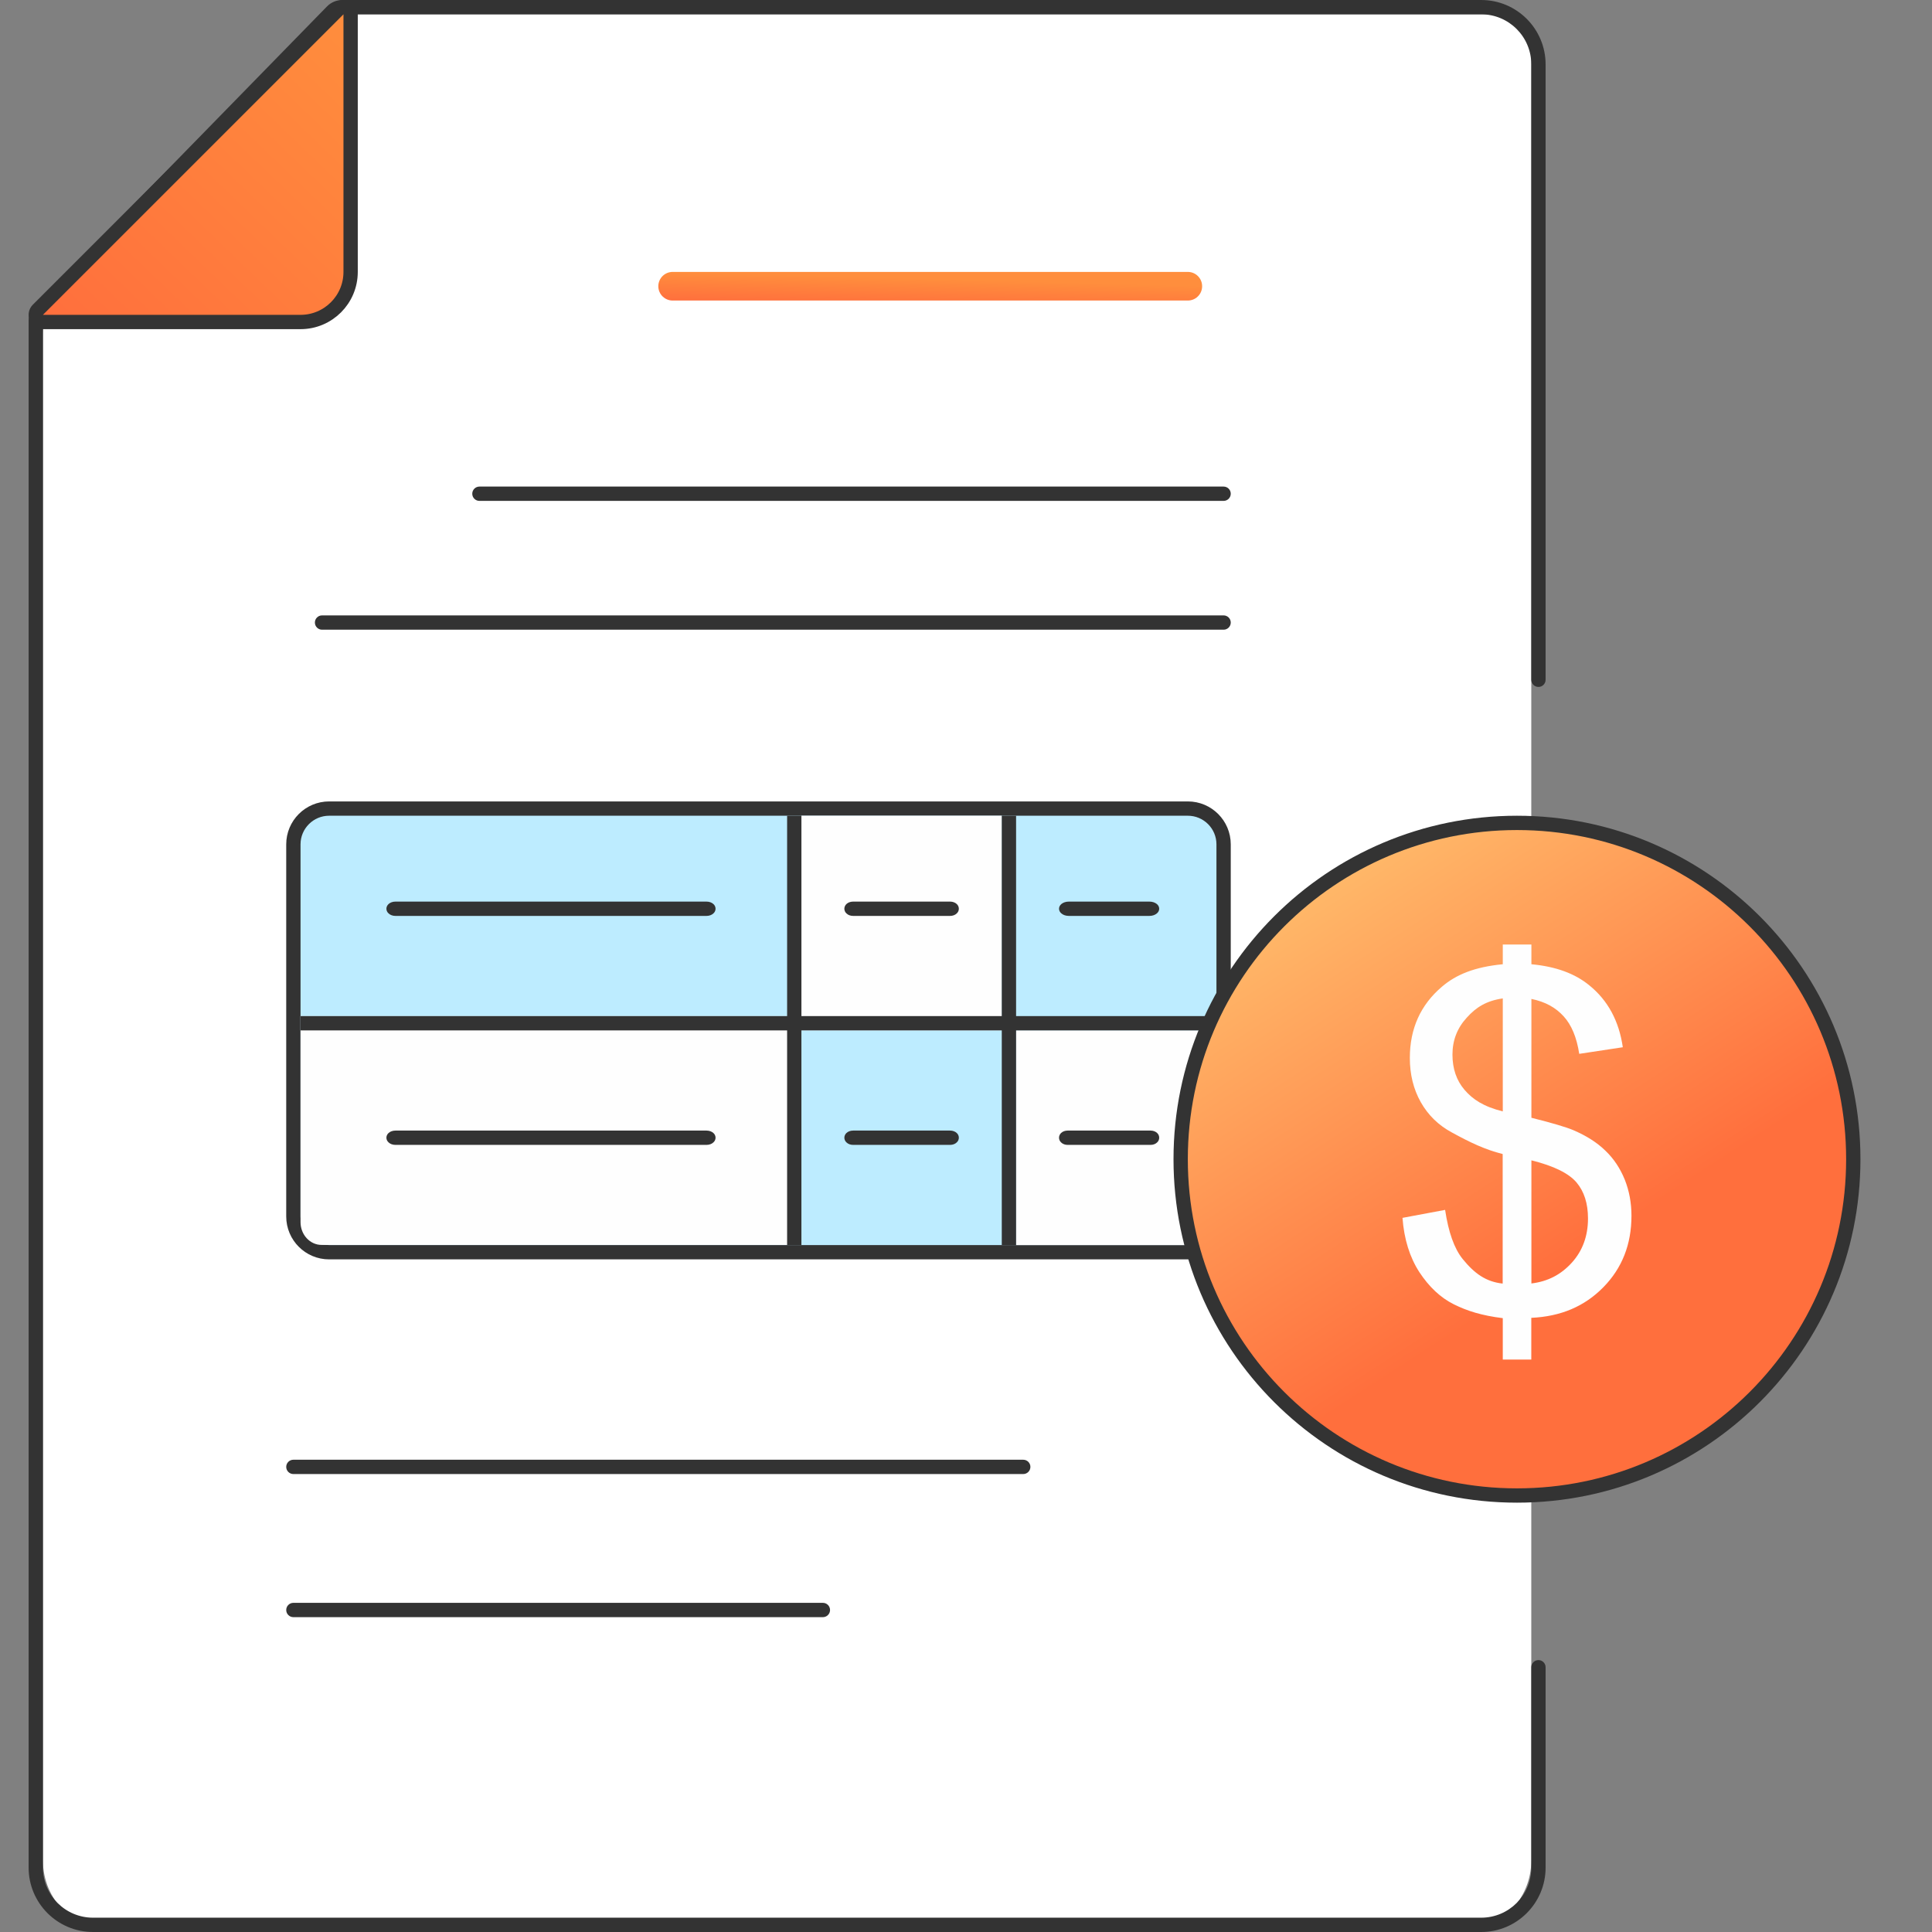 <svg width="135" height="135" viewBox="0 0 135 135" fill="none" xmlns="http://www.w3.org/2000/svg">
<rect x="0" y="0" width="135" height="135" fill="#808080" stroke="none"/>
<g clip-path="url(#clip0_125_2208)">
<path fill-rule="evenodd" clip-rule="evenodd" d="M107 4C107 2.343 105.657 1 104 1H24.531C23.164 1 21.856 1.56 20.912 2.55L4.381 19.891C3.495 20.821 3 22.056 3 23.341V130C3 132.761 5.239 135 8 135H102C104.761 135 107 132.761 107 130V4Z" fill="white"/>
<path fill-rule="evenodd" clip-rule="evenodd" d="M108 4.5C108 2.015 105.985 0 103.5 0L23.921 0C23.517 0 23.13 0.163 22.848 0.452L22.848 0.452L2.427 21.359C2.153 21.64 2 22.016 2 22.407L2 130.5C2 132.985 4.015 135 6.5 135H103.5C105.985 135 108 132.985 108 130.5V116.5C108 116.224 107.776 116 107.5 116C107.224 116 107 116.224 107 116.5V130.5C107 132.433 105.433 134 103.5 134H6.5C4.567 134 3 132.433 3 130.5L3 22.407C3 22.277 3.051 22.151 3.142 22.058L23.563 1.151C23.657 1.054 23.787 1 23.921 1L103.5 1C105.433 1 107 2.567 107 4.5V47.5C107 47.776 107.224 48 107.5 48C107.776 48 108 47.776 108 47.5V4.5Z" fill="#333333"/>
<path d="M23.646 0.646C23.789 0.503 24.005 0.461 24.191 0.538C24.378 0.615 24.5 0.798 24.5 1V19C24.5 20.933 22.933 22.5 21 22.5H3C2.798 22.5 2.615 22.378 2.538 22.191C2.461 22.005 2.503 21.789 2.646 21.646L23.646 0.646Z" fill="url(#paint0_linear_125_2208)" stroke="#333333" stroke-linejoin="round"/>
<path fill-rule="evenodd" clip-rule="evenodd" d="M86 34.5C86 34.224 85.776 34 85.5 34H33.5C33.224 34 33 34.224 33 34.5C33 34.776 33.224 35 33.5 35H85.5C85.776 35 86 34.776 86 34.5Z" fill="#333333"/>
<path fill-rule="evenodd" clip-rule="evenodd" d="M86 43.501C86 43.225 85.776 43.001 85.5 43.001H22.503C22.227 43.001 22.003 43.225 22.003 43.501C22.003 43.777 22.227 44.001 22.503 44.001H85.5C85.776 44.001 86 43.777 86 43.501Z" fill="#333333"/>
<path fill-rule="evenodd" clip-rule="evenodd" d="M58 112.5C58 112.224 57.776 112 57.5 112H20.5C20.224 112 20 112.224 20 112.5C20 112.776 20.224 113 20.5 113H57.5C57.776 113 58 112.776 58 112.5Z" fill="#333333"/>
<path fill-rule="evenodd" clip-rule="evenodd" d="M72 102.5C72 102.224 71.776 102 71.5 102H20.5C20.224 102 20 102.224 20 102.5C20 102.776 20.224 103 20.5 103H71.5C71.776 103 72 102.776 72 102.5Z" fill="#333333"/>
<path d="M83 20H47" stroke="url(#paint1_linear_125_2208)" stroke-width="2" stroke-linecap="round"/>
<path d="M23 87.5H83C84.381 87.5 85.5 86.381 85.5 85V59C85.5 57.619 84.381 56.5 83 56.5L23 56.5C21.62 56.5 20.5 57.619 20.5 59L20.5 85C20.5 86.381 21.619 87.5 23 87.5Z" fill="#BDECFF" stroke="#333333"/>
<path fill-rule="evenodd" clip-rule="evenodd" d="M56 87V71H21V85.397C21 86.276 21.66 86.99 22.471 86.99H56V87Z" fill="#FEFEFE"/>
<path fill-rule="evenodd" clip-rule="evenodd" d="M56 72H70V57H56V72Z" fill="#FEFEFE"/>
<path fill-rule="evenodd" clip-rule="evenodd" d="M71 87H83C84.105 87 85 86.105 85 85V72H71V87Z" fill="#FEFEFE"/>
<path d="M85 71H21V72H85V71Z" fill="#333333"/>
<path fill-rule="evenodd" clip-rule="evenodd" d="M81 63.498C81 63.372 80.938 63.251 80.833 63.167C80.709 63.065 80.525 63 80.313 63H74.687C74.475 63 74.291 63.065 74.167 63.167C74.062 63.256 74 63.372 74 63.498C74 63.623 74.062 63.744 74.167 63.828C74.291 63.935 74.475 64 74.687 64H80.313C80.525 64 80.709 63.935 80.833 63.828C80.938 63.744 81 63.628 81 63.498Z" fill="#333333"/>
<path fill-rule="evenodd" clip-rule="evenodd" d="M50 63.498C50 63.372 49.943 63.251 49.846 63.167C49.733 63.065 49.563 63 49.368 63H27.632C27.437 63 27.267 63.065 27.154 63.167C27.057 63.256 27 63.372 27 63.498C27 63.623 27.057 63.744 27.154 63.828C27.267 63.935 27.437 64 27.632 64H49.368C49.563 64 49.733 63.935 49.846 63.828C49.943 63.744 50 63.628 50 63.498Z" fill="#333333"/>
<path fill-rule="evenodd" clip-rule="evenodd" d="M67 63.498C67 63.372 66.945 63.251 66.851 63.167C66.742 63.065 66.577 63 66.389 63H59.611C59.423 63 59.258 63.065 59.149 63.167C59.055 63.256 59 63.372 59 63.498C59 63.623 59.055 63.744 59.149 63.828C59.258 63.935 59.423 64 59.611 64H66.389C66.577 64 66.742 63.935 66.851 63.828C66.945 63.744 67 63.628 67 63.498Z" fill="#333333"/>
<path fill-rule="evenodd" clip-rule="evenodd" d="M67 79.498C67 79.372 66.945 79.251 66.851 79.167C66.742 79.065 66.577 79 66.389 79H59.611C59.423 79 59.258 79.065 59.149 79.167C59.055 79.256 59 79.372 59 79.498C59 79.623 59.055 79.744 59.149 79.828C59.258 79.935 59.423 80 59.611 80H66.389C66.577 80 66.742 79.935 66.851 79.828C66.945 79.744 67 79.628 67 79.498Z" fill="#333333"/>
<path fill-rule="evenodd" clip-rule="evenodd" d="M81 79.498C81 79.372 80.946 79.251 80.854 79.167C80.746 79.065 80.584 79 80.399 79H74.601C74.416 79 74.254 79.065 74.146 79.167C74.054 79.256 74 79.372 74 79.498C74 79.623 74.054 79.744 74.146 79.828C74.254 79.935 74.416 80 74.601 80H80.399C80.584 80 80.746 79.935 80.854 79.828C80.946 79.744 81 79.628 81 79.498Z" fill="#333333"/>
<path fill-rule="evenodd" clip-rule="evenodd" d="M50 79.498C50 79.372 49.943 79.251 49.846 79.167C49.733 79.065 49.563 79 49.368 79H27.632C27.437 79 27.267 79.065 27.154 79.167C27.057 79.256 27 79.372 27 79.498C27 79.623 27.057 79.744 27.154 79.828C27.267 79.935 27.437 80 27.632 80H49.368C49.563 80 49.733 79.935 49.846 79.828C49.943 79.744 50 79.628 50 79.498Z" fill="#333333"/>
<path fill-rule="evenodd" clip-rule="evenodd" d="M70 87V57H71V87H70Z" fill="#333333"/>
<path fill-rule="evenodd" clip-rule="evenodd" d="M55 87V57H56V87H55Z" fill="#333333"/>
<path d="M106 57.5C118.98 57.5 129.5 68.02 129.5 81C129.5 93.98 118.98 104.5 106 104.5C93.02 104.5 82.5 93.98 82.5 81C82.5 68.02 93.02 57.5 106 57.5Z" fill="url(#paint2_linear_125_2208)" stroke="#333333"/>
<path fill-rule="evenodd" clip-rule="evenodd" d="M105.008 94.993V92.107C103.526 91.924 102.52 91.602 101.59 91.141C100.66 90.679 99.859 89.925 99.179 88.892C98.506 87.853 98.113 86.593 98 85.099L100.978 84.542C101.212 86.095 101.613 87.237 102.202 87.97C103.034 88.995 103.836 89.566 105 89.691V80.639C103.776 80.332 102.731 79.834 101.462 79.138C100.517 78.633 99.791 77.922 99.277 77.014C98.763 76.099 98.514 75.073 98.514 73.924C98.514 71.873 99.262 70.218 100.759 68.944C101.756 68.094 103.043 67.567 105.008 67.377V66H107.008V67.377C108.723 67.538 110.055 68.028 111.06 68.856C112.352 69.903 113.131 71.346 113.395 73.177L110.35 73.638C110.176 72.496 109.813 71.617 109.254 71.009C108.702 70.401 107.975 69.999 107.008 69.801V78.105C108.504 78.479 109.45 78.764 109.934 78.969C110.856 79.365 111.604 79.841 112.186 80.412C112.776 80.976 113.214 81.65 113.531 82.426C113.841 83.202 114 84.052 114 84.953C114 86.944 113.35 88.607 112.035 89.947C110.727 91.28 109.071 91.99 107 92.085V95H105.008V94.993ZM105.008 69.764C103.859 69.933 103.147 70.379 102.489 71.112C101.824 71.837 101.492 72.693 101.492 73.689C101.492 74.671 101.771 75.498 102.338 76.157C102.905 76.816 103.655 77.322 105.008 77.659V69.764ZM107.008 89.683C108.164 89.544 109.08 89.061 109.836 88.226C110.584 87.398 110.962 86.366 110.962 85.143C110.962 84.096 110.697 83.261 110.161 82.624C109.624 81.994 108.595 81.474 107.008 81.079V89.683Z" fill="#FEFEFE"/>
</g>
<defs>
<linearGradient id="paint0_linear_125_2208" x1="24" y1="0.18" x2="3" y2="22" gradientUnits="userSpaceOnUse">
<stop stop-color="#FF8E3D"/>
<stop offset="1" stop-color="#FF6F3D"/>
</linearGradient>
<linearGradient id="paint1_linear_125_2208" x1="83" y1="19.961" x2="82.947" y2="21.961" gradientUnits="userSpaceOnUse">
<stop stop-color="#FF8E3D"/>
<stop offset="1" stop-color="#FF6F3D"/>
</linearGradient>
<linearGradient id="paint2_linear_125_2208" x1="89.934" y1="56.208" x2="110.298" y2="87.632" gradientUnits="userSpaceOnUse">
<stop stop-color="#FFC671"/>
<stop offset="1" stop-color="#FF6F3D"/>
</linearGradient>
<clipPath id="clip0_125_2208">
<rect width="135" height="135" fill="white"/>
</clipPath>
</defs>
</svg>
